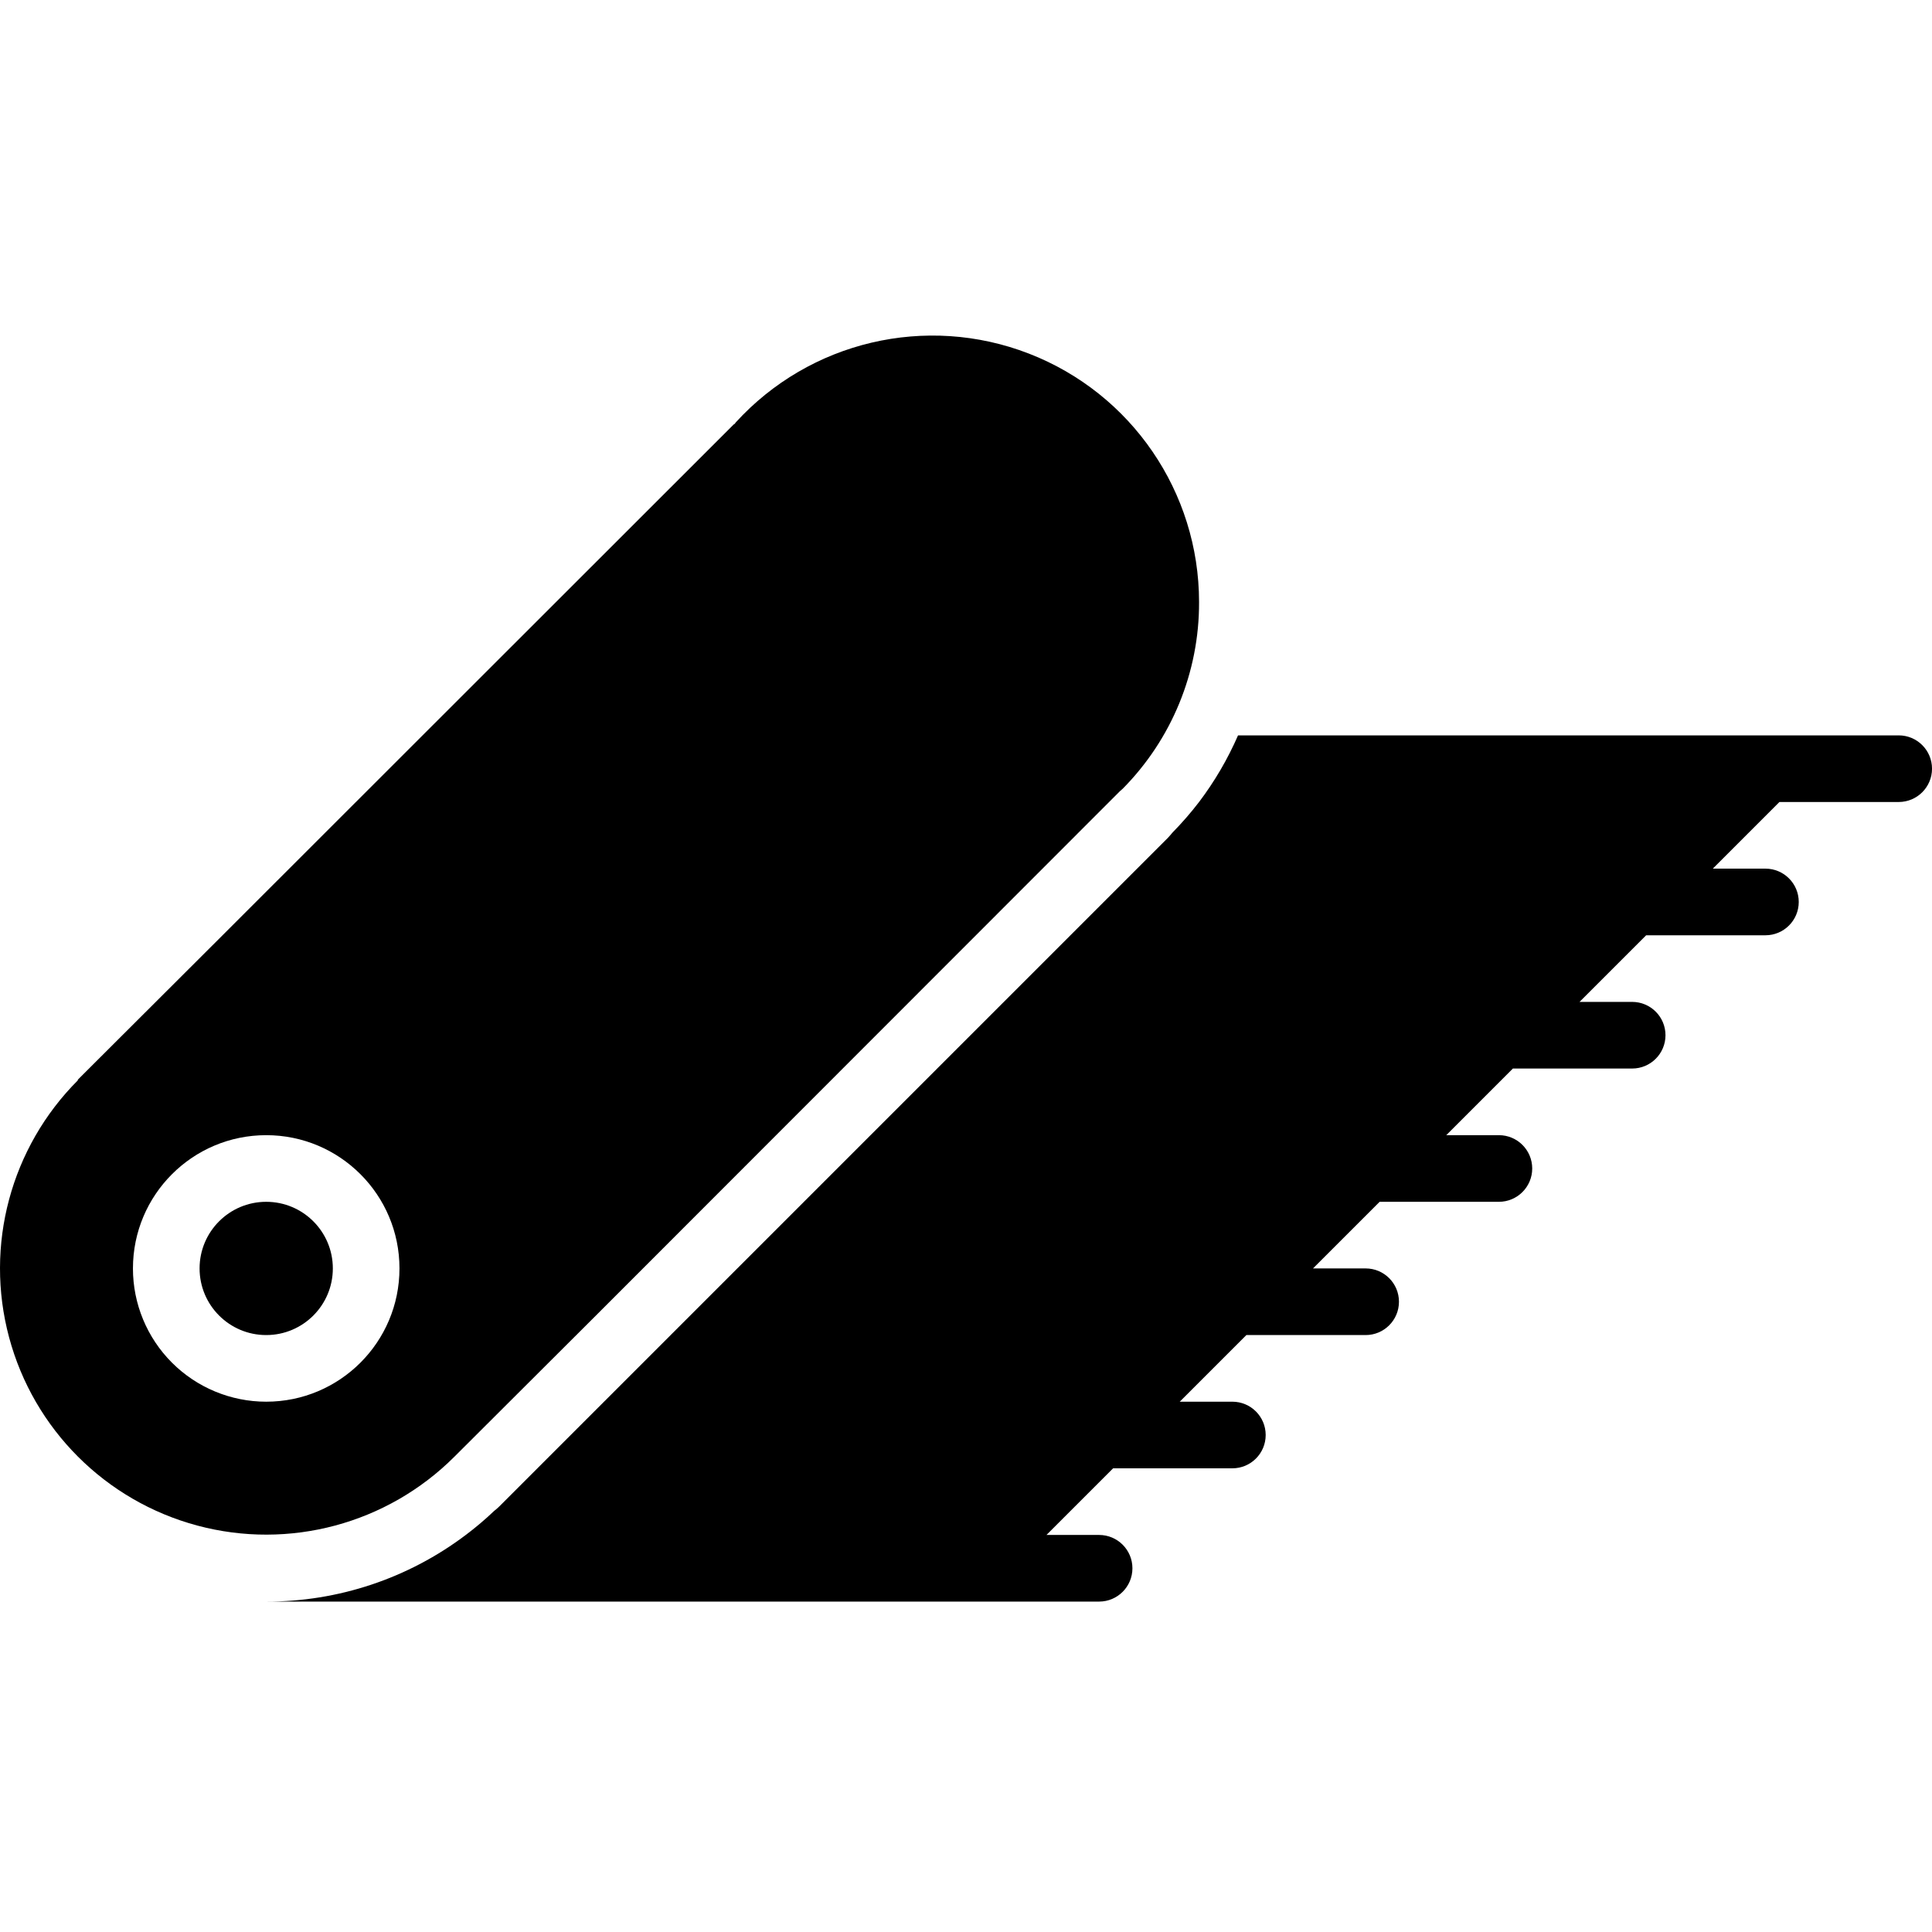 <svg height="511pt" viewBox="0 -88 511.916 511" width="511pt" xmlns="http://www.w3.org/2000/svg"><path d="m120.414 297.508 37.516-37.426 139.035-139.125h.086c.09-.176.266-.266.355-.352 13.066-13.16 20.371-30.977 20.305-49.523.004-29.156-17.914-55.316-45.098-65.852-27.188-10.535-58.055-3.277-77.695 18.27-.09.168-.211.32-.355.441h-.086l-136.477 136.387-37.426 37.34.086.09c-17.816 17.82-24.777 43.789-18.254 68.133 6.52 24.34 25.535 43.352 49.875 49.875s50.312-.438 68.133-18.258zm-85.188-49.875c0-19.5 15.809-35.309 35.309-35.309 19.504 0 35.312 15.809 35.312 35.309 0 19.504-15.809 35.312-35.312 35.312-9.363 0-18.348-3.719-24.969-10.34-6.625-6.625-10.344-15.605-10.34-24.973zm0 0"/><path d="m88.191 247.633c0 9.75-7.902 17.656-17.656 17.656-9.75 0-17.652-7.906-17.652-17.656s7.902-17.652 17.652-17.652c9.754 0 17.656 7.902 17.656 17.652zm0 0"/><path d="m503.09 106.391h-175.051c-2.734 6.273-6.199 12.203-10.328 17.656-2.188 2.852-4.547 5.562-7.062 8.121-.18.176-.266.355-.441.531-.266.266-.441.527-.707.793l-177.258 177.258c-.418.41-.863.793-1.324 1.148-2.375 2.262-4.883 4.387-7.504 6.355-15.227 11.504-33.797 17.703-52.879 17.656h220.691c4.875 0 8.828-3.953 8.828-8.828s-3.953-8.828-8.828-8.828h-13.949l17.656-17.656h31.602c4.875 0 8.828-3.949 8.828-8.824 0-4.879-3.953-8.828-8.828-8.828h-13.945l17.656-17.656h31.602c4.875 0 8.828-3.953 8.828-8.828s-3.953-8.828-8.828-8.828h-13.949l17.656-17.652h31.602c4.875 0 8.828-3.953 8.828-8.828s-3.953-8.828-8.828-8.828h-13.945l17.652-17.656h31.605c4.875 0 8.828-3.953 8.828-8.828s-3.953-8.828-8.828-8.828h-13.949l17.656-17.652h31.602c4.875 0 8.828-3.953 8.828-8.828s-3.953-8.828-8.828-8.828h-13.945l17.652-17.656h31.605c4.875 0 8.828-3.953 8.828-8.828s-3.953-8.828-8.828-8.828zm0 0"/></svg>